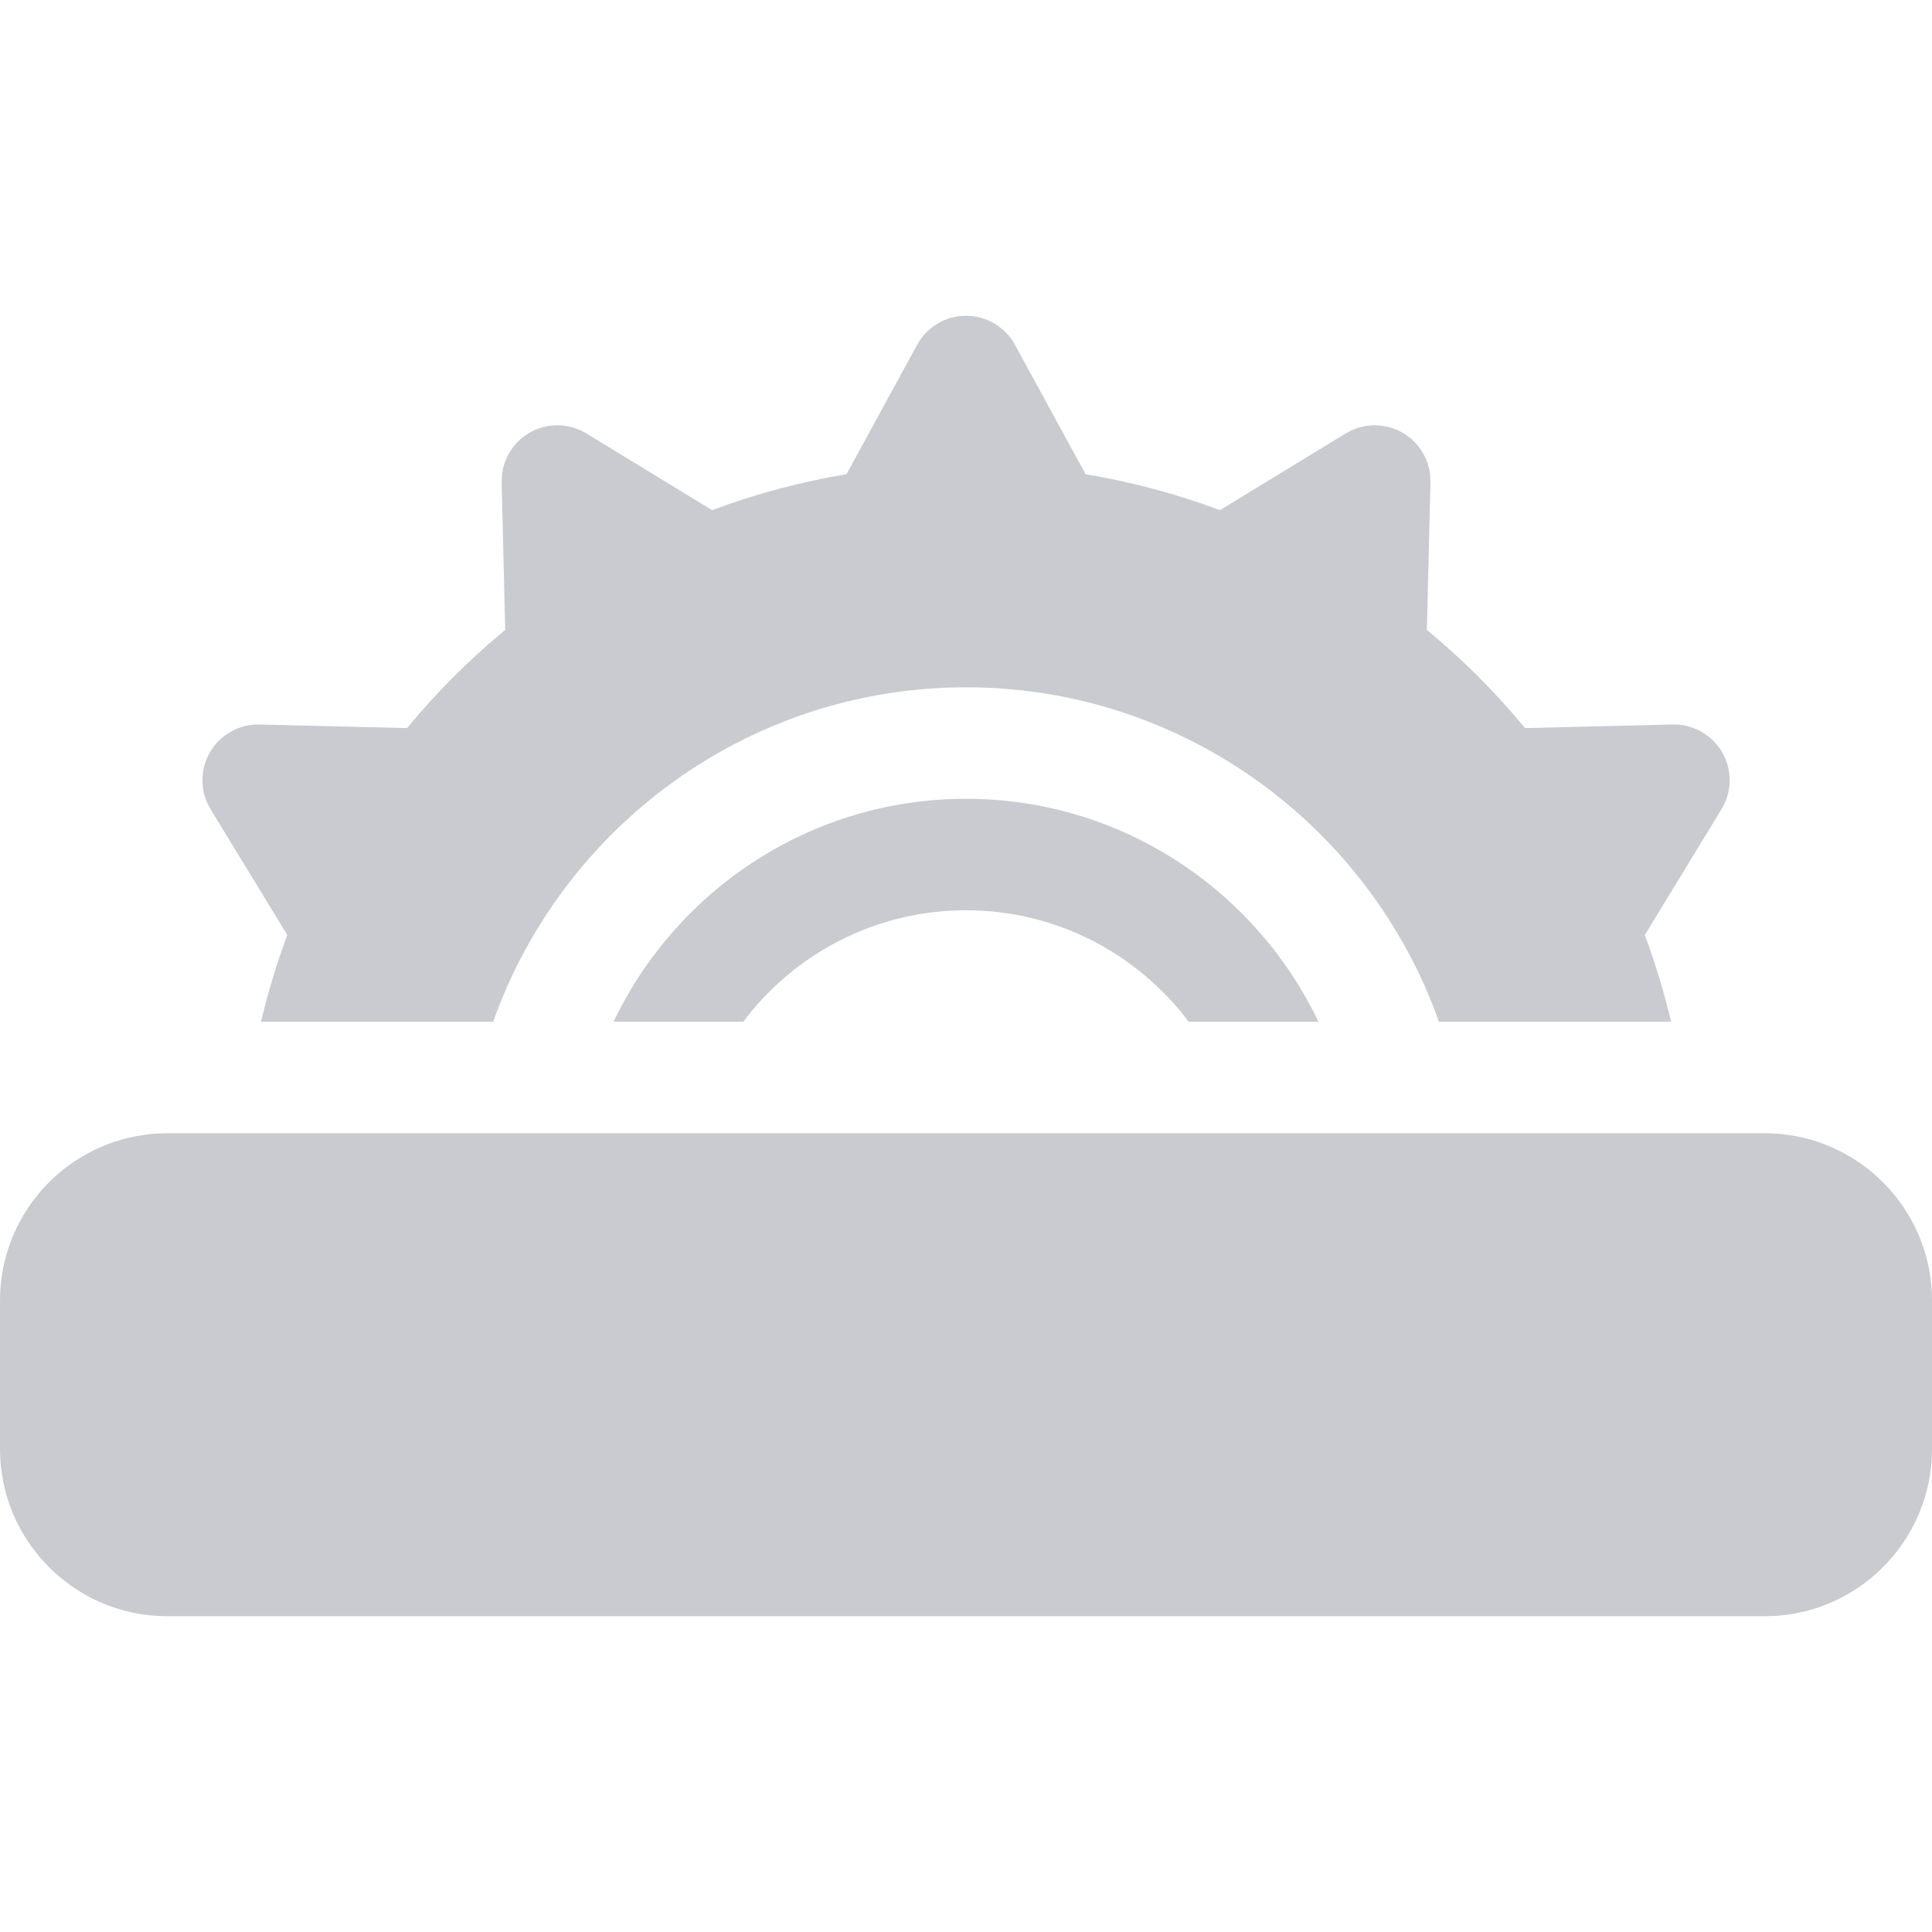 <svg width="20" height="20" viewBox="0 0 20 20" fill="none" xmlns="http://www.w3.org/2000/svg">
<path d="M17.828 7.788C17.722 7.605 17.524 7.495 17.314 7.5L15.787 7.537C15.482 7.167 15.141 6.826 14.771 6.521L14.808 4.994C14.813 4.783 14.703 4.586 14.52 4.48C14.337 4.374 14.111 4.377 13.931 4.487L12.629 5.281C12.179 5.113 11.713 4.988 11.238 4.909L10.507 3.57C10.406 3.384 10.212 3.269 10.001 3.269C9.789 3.269 9.595 3.384 9.494 3.57L8.763 4.909C8.288 4.988 7.822 5.113 7.372 5.281L6.07 4.487C5.89 4.377 5.664 4.374 5.481 4.48C5.298 4.586 5.188 4.783 5.193 4.994L5.23 6.521C4.86 6.826 4.519 7.167 4.214 7.537L2.687 7.5C2.475 7.495 2.279 7.605 2.173 7.788C2.067 7.971 2.07 8.197 2.18 8.377L2.974 9.679C2.865 9.972 2.774 10.272 2.702 10.577H5.105C5.82 8.562 7.744 7.115 10.001 7.115C12.257 7.115 14.181 8.562 14.896 10.577H17.299C17.227 10.272 17.136 9.972 17.027 9.679L17.821 8.377C17.931 8.197 17.934 7.971 17.828 7.788Z" fill="#C9CBD0"/>
<path d="M10 8.269C8.392 8.269 7.001 9.214 6.352 10.577H7.694C8.22 9.877 9.058 9.423 10 9.423C10.941 9.423 11.779 9.877 12.306 10.577H13.648C12.999 9.214 11.607 8.269 10 8.269Z" fill="#C9CBD0"/>
<path d="M18.507 11.748C18.499 11.747 18.492 11.746 18.484 11.745C18.457 11.741 18.43 11.739 18.402 11.736C18.393 11.736 18.384 11.735 18.375 11.735C18.34 11.732 18.305 11.731 18.269 11.731H1.731C1.695 11.731 1.66 11.732 1.625 11.735C1.616 11.735 1.607 11.736 1.598 11.736C1.57 11.739 1.543 11.741 1.516 11.745C1.508 11.746 1.501 11.747 1.493 11.748C0.651 11.864 0 12.588 0 13.462V15C0 15.954 0.776 16.731 1.731 16.731H18.269C19.224 16.731 20 15.954 20 15V13.462C20 12.588 19.349 11.864 18.507 11.748Z" fill="#C9CBD0"/>
</svg>
